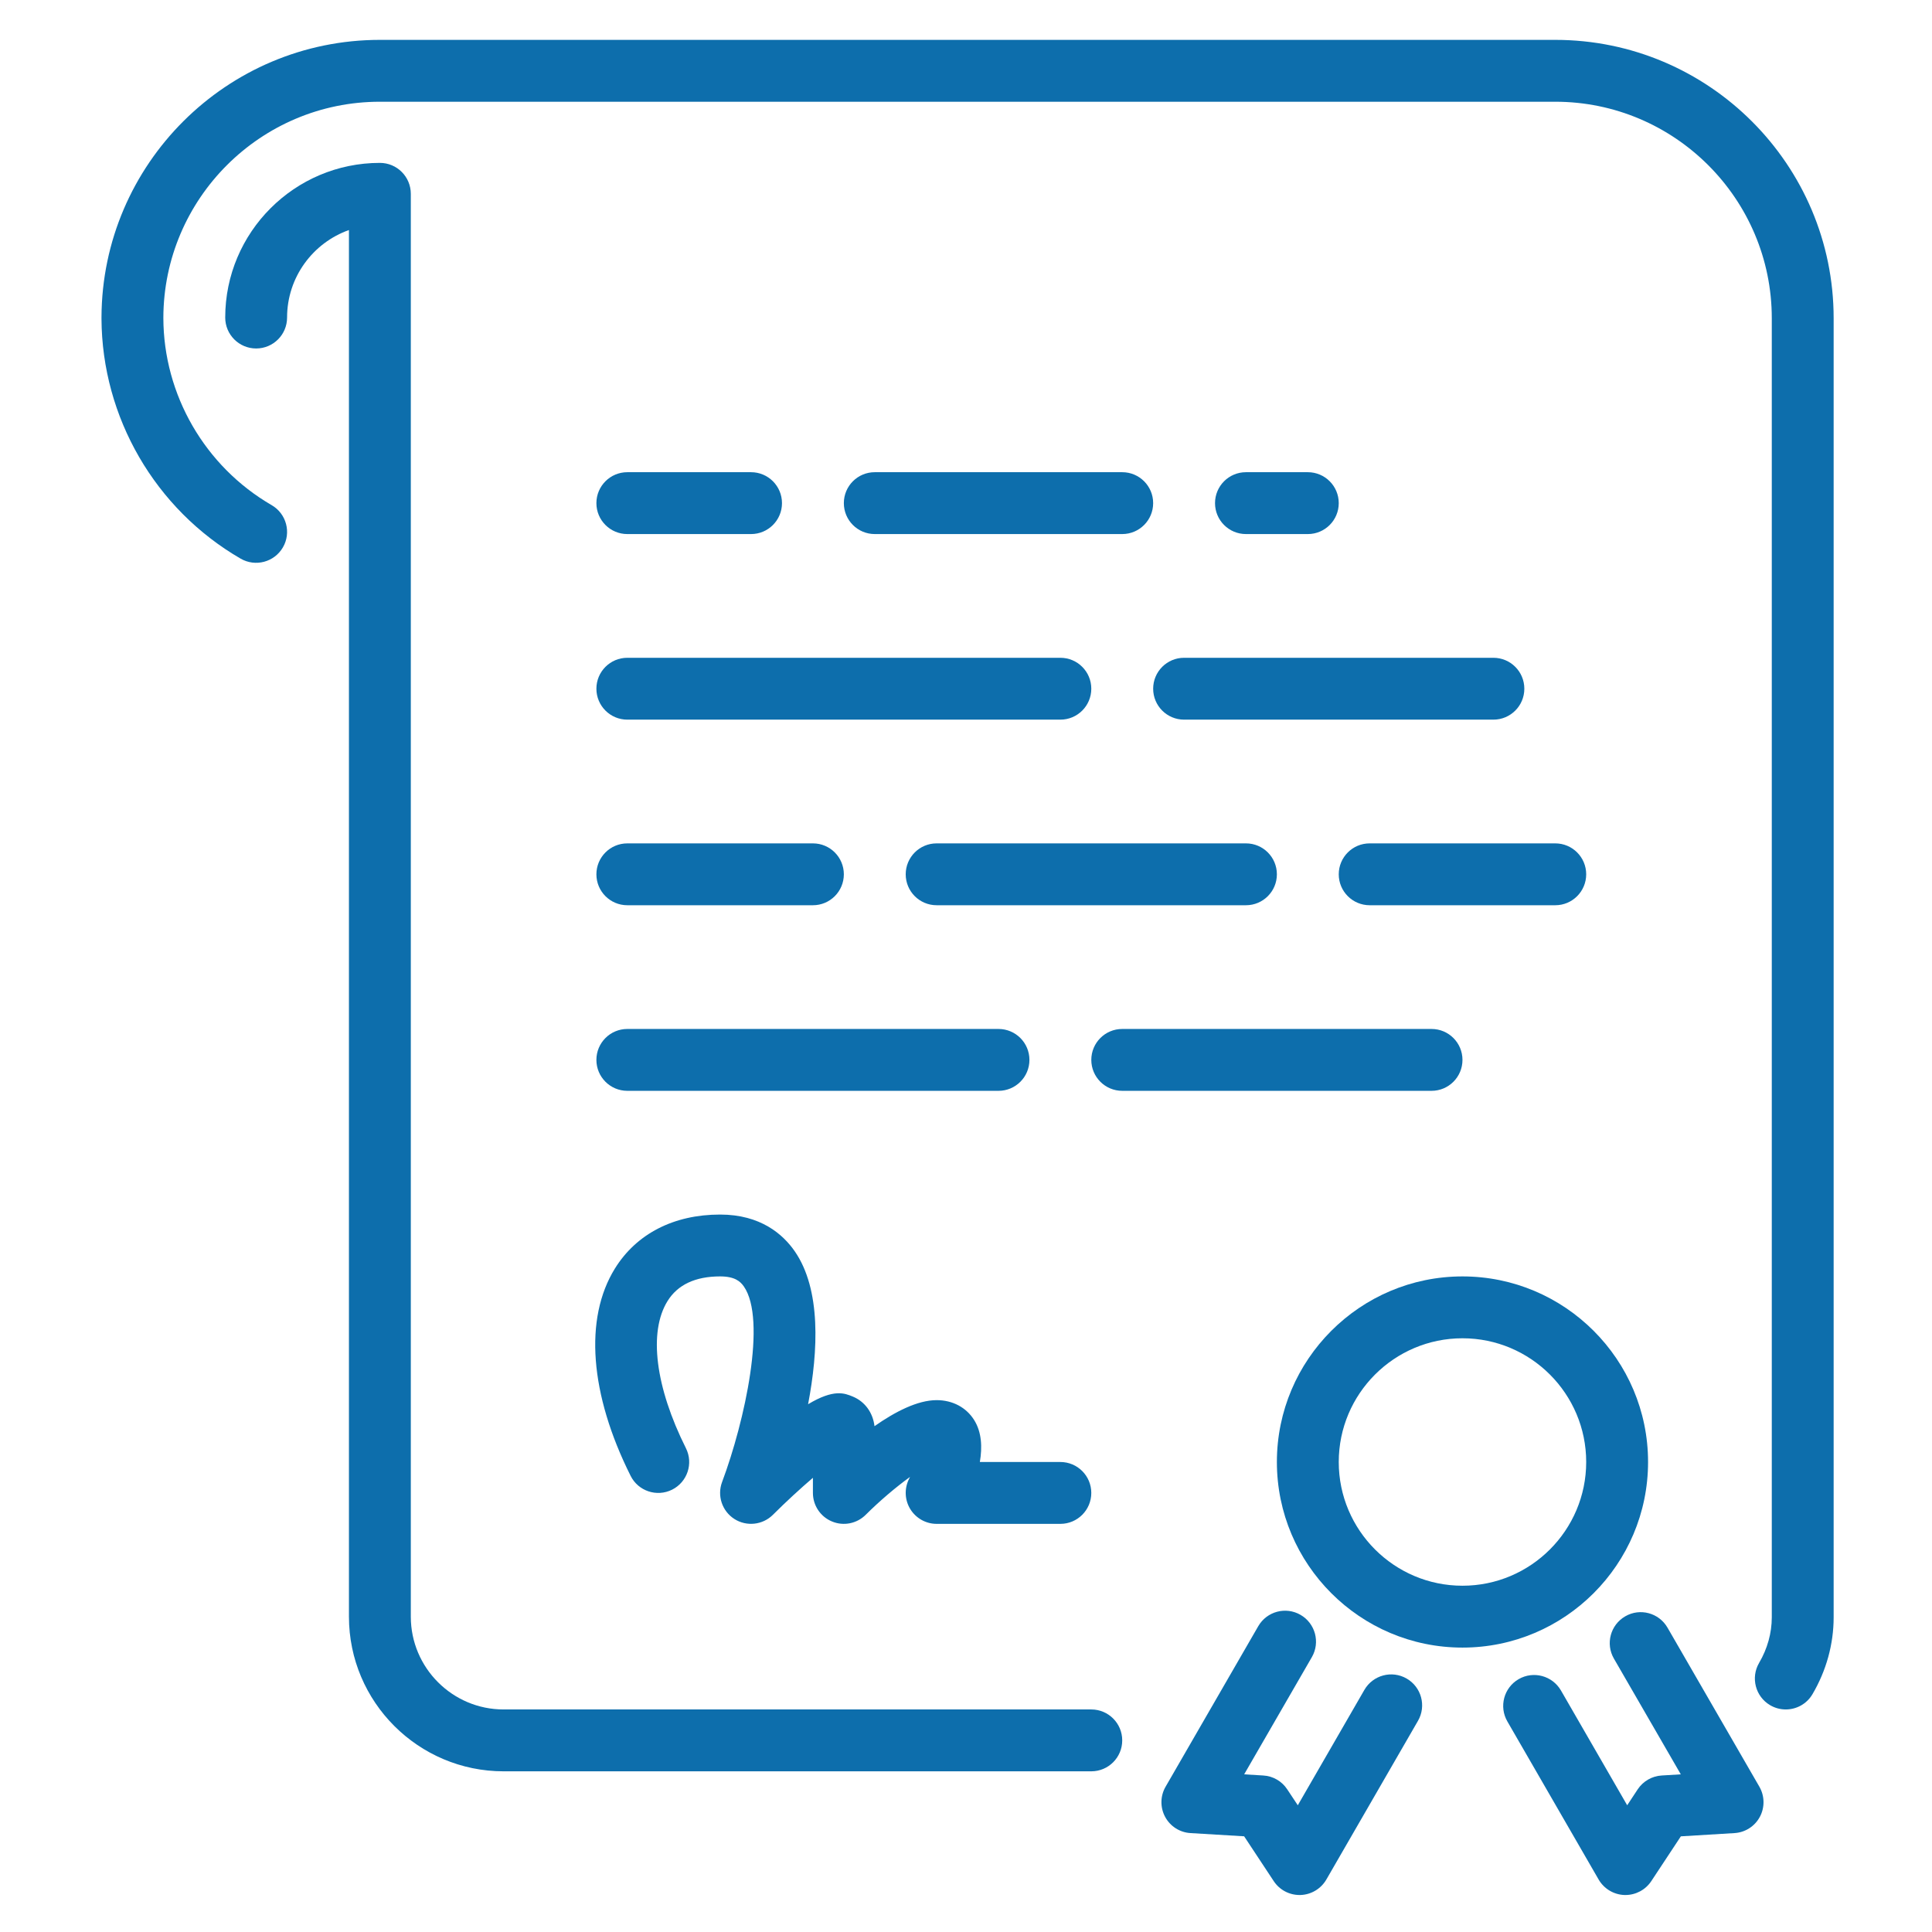 <svg width="533" height="533" viewBox="0 0 533 533" version="1.1" xmlns="http://www.w3.org/2000/svg" xmlns:xlink="http://www.w3.org/1999/xlink">
<title>014-diploma</title>
<desc>Created using Figma</desc>
<g id="Canvas" transform="translate(-622 -22)">
<g id="014-diploma">
<clipPath id="clip-0" clip-rule="evenodd">
<path d="M 622 22L 1155 22L 1155 555L 622 555L 622 22Z" fill="#FFFFFF"/>
</clipPath>
<g id="Frame" clip-path="url(#clip-0)">
<g id="Group">
<g id="Group">
<g id="Group">
<g id="Vector">
<use xlink:href="#path0_fill" transform="translate(940.134 203.471)" fill="#0D6EAC"/>
</g>
<g id="Vector">
<use xlink:href="#path1_fill" transform="translate(991.334 254.671)" fill="#0D6EAC"/>
</g>
<g id="Vector">
<use xlink:href="#path2_fill" transform="translate(957.2 152.271)" fill="#0D6EAC"/>
</g>
<g id="Vector">
<use xlink:href="#path3_fill" transform="translate(871.867 254.67)" fill="#0D6EAC"/>
</g>
<g id="Vector">
<use xlink:href="#path4_fill" transform="translate(684.134 66.937)" fill="#0D6EAC"/>
</g>
<g id="Vector">
<use xlink:href="#path5_fill" transform="translate(786.534 203.471)" fill="#0D6EAC"/>
</g>
<g id="Vector">
<use xlink:href="#path6_fill" transform="translate(786.534 152.271)" fill="#0D6EAC"/>
</g>
<g id="Vector">
<use xlink:href="#path7_fill" transform="translate(854.8 152.27)" fill="#0D6EAC"/>
</g>
<g id="Vector">
<use xlink:href="#path8_fill" transform="translate(650 33)" fill="#0D6EAC"/>
</g>
<g id="Vector">
<use xlink:href="#path9_fill" transform="translate(974.267 374.137)" fill="#0D6EAC"/>
</g>
<g id="Vector">
<use xlink:href="#path10_fill" transform="translate(942.417 466.36)" fill="#0D6EAC"/>
</g>
<g id="Vector">
<use xlink:href="#path11_fill" transform="translate(1036.7 466.761)" fill="#0D6EAC"/>
</g>
<g id="Vector">
<use xlink:href="#path12_fill" transform="translate(786.534 254.671)" fill="#0D6EAC"/>
</g>
<g id="Vector">
<use xlink:href="#path13_fill" transform="translate(786.534 305.871)" fill="#0D6EAC"/>
</g>
<g id="Vector">
<use xlink:href="#path14_fill" transform="translate(786.208 357.071)" fill="#0D6EAC"/>
</g>
<g id="Vector">
<use xlink:href="#path15_fill" transform="translate(923.068 305.871)" fill="#0D6EAC"/>
</g>
</g>
</g>
</g>
</g>
</g>
</g>
<defs>
<path id="path0_fill" d="M -8.05664e-06 8.533C -8.05664e-06 13.243 3.814 17.066 8.533 17.066L 93.866 17.066C 98.585 17.066 102.399 13.243 102.399 8.533C 102.399 3.823 98.585 -6.76187e-06 93.866 -6.76187e-06L 8.533 -6.76187e-06C 3.814 -0.001 -8.05664e-06 3.822 -8.05664e-06 8.533Z"/>
<path id="path1_fill" d="M 4.15039e-06 8.533C 4.15039e-06 13.243 3.814 17.066 8.533 17.066L 59.733 17.066C 64.452 17.066 68.266 13.243 68.266 8.533C 68.266 3.823 64.452 5.44516e-06 59.733 5.44516e-06L 8.533 5.44516e-06C 3.814 -0.001 4.15039e-06 3.822 4.15039e-06 8.533Z"/>
<path id="path2_fill" d="M 25.6 17.066C 30.319 17.066 34.133 13.243 34.133 8.533C 34.133 3.823 30.319 3.72314e-06 25.6 3.72314e-06L 8.533 3.72314e-06C 3.814 3.72314e-06 1.46484e-06 3.823 1.46484e-06 8.533C 1.46484e-06 13.243 3.814 17.066 8.533 17.066L 25.6 17.066Z"/>
<path id="path3_fill" d="M 8.533 -1.83105e-06C 3.814 -1.83105e-06 -6.34766e-06 3.823 -6.34766e-06 8.533C -6.34766e-06 13.243 3.814 17.066 8.533 17.066L 93.866 17.066C 98.585 17.066 102.399 13.243 102.399 8.533C 102.399 3.823 98.585 -1.83105e-06 93.866 -1.83105e-06L 8.533 -1.83105e-06Z"/>
<path id="path4_fill" d="M 238.933 426.667L 76.8 426.667C 62.686 426.667 51.2 415.181 51.2 401.067L 51.2 8.533C 51.2 3.823 47.386 2.74658e-07 42.667 2.74658e-07C 19.141 2.74658e-07 -4.27246e-07 19.14 -4.27246e-07 42.667C -4.27246e-07 47.377 3.814 51.2 8.533 51.2C 13.252 51.2 17.066 47.377 17.066 42.667C 17.066 31.539 24.2 22.05 34.133 18.526L 34.133 401.067C 34.133 424.593 53.273 443.734 76.8 443.734L 238.933 443.734C 243.652 443.734 247.466 439.911 247.466 435.201C 247.466 430.491 243.652 426.667 238.933 426.667Z"/>
<path id="path5_fill" d="M 8.533 17.066L 128 17.066C 132.719 17.066 136.533 13.243 136.533 8.533C 136.533 3.823 132.719 -6.95801e-06 128 -6.95801e-06L 8.533 -6.95801e-06C 3.814 -6.95801e-06 1.09863e-06 3.823 1.09863e-06 8.533C 1.09863e-06 13.243 3.814 17.066 8.533 17.066Z"/>
<path id="path6_fill" d="M 8.533 17.066L 42.666 17.066C 47.385 17.066 51.199 13.243 51.199 8.533C 51.199 3.823 47.385 3.72314e-06 42.666 3.72314e-06L 8.533 3.72314e-06C 3.814 3.72314e-06 1.09863e-06 3.823 1.09863e-06 8.533C 1.09863e-06 13.243 3.814 17.066 8.533 17.066Z"/>
<path id="path7_fill" d="M 76.8 -3.35693e-06L 8.533 -3.35693e-06C 3.814 -3.35693e-06 7.56836e-06 3.823 7.56836e-06 8.533C 7.56836e-06 13.243 3.814 17.066 8.533 17.066L 76.8 17.066C 81.519 17.066 85.333 13.243 85.333 8.533C 85.334 3.823 81.519 -3.35693e-06 76.8 -3.35693e-06Z"/>
<path id="path8_fill" d="M 401.067 0L 76.8 0C 34.551 0 0.162 34.295 7.01904e-07 76.501L 7.01904e-07 76.603L 7.01904e-07 76.697L 7.01904e-07 76.8L 7.01904e-07 76.902C 0.111 104.115 14.797 129.467 38.391 143.121C 42.47 145.476 47.684 144.085 50.047 140.015C 52.419 135.936 51.011 130.714 46.941 128.358C 28.544 117.7 17.101 97.92 17.067 76.698C 17.127 43.81 43.896 17.067 76.8 17.067L 401.067 17.067C 433.997 17.067 460.8 43.862 460.8 76.8L 460.8 435.2C 460.8 439.526 459.588 443.87 457.31 447.744C 454.929 451.806 456.277 457.037 460.339 459.426C 461.704 460.228 463.189 460.604 464.657 460.604C 467.584 460.604 470.434 459.102 472.021 456.397C 475.844 449.903 477.866 442.573 477.866 435.2L 477.866 76.8C 477.867 34.449 443.418 0 401.067 0Z"/>
<path id="path9_fill" d="M 102.4 51.2C 102.4 22.963 79.437 -6.5918e-06 51.2 -6.5918e-06C 22.963 -6.5918e-06 -1.24512e-05 22.963 -1.24512e-05 51.2C -1.24512e-05 79.437 22.963 102.4 51.2 102.4C 79.437 102.4 102.4 79.437 102.4 51.2ZM 51.2 85.333C 32.375 85.333 17.067 70.024 17.067 51.2C 17.067 32.376 32.376 17.067 51.2 17.067C 70.025 17.067 85.333 32.376 85.333 51.2C 85.333 70.024 70.025 85.333 51.2 85.333Z"/>
<path id="path10_fill" d="M 67.647 18.719C 63.577 16.364 58.354 17.763 55.99 21.842L 37.618 53.68L 34.7 49.277C 33.224 47.033 30.775 45.616 28.095 45.463L 22.821 45.147L 41.501 12.806C 43.856 8.727 42.457 3.505 38.378 1.149C 34.299 -1.215 29.077 0.185 26.713 4.272L 1.139 48.569C -0.337 51.129 -0.38 54.278 1.019 56.88C 2.418 59.482 5.064 61.181 8.025 61.351L 22.813 62.238L 30.979 74.603C 32.558 77.001 35.237 78.434 38.096 78.434L 38.361 78.434C 41.305 78.34 44.01 76.727 45.495 74.167L 70.779 30.374C 73.134 26.297 71.735 21.074 67.647 18.719Z"/>
<path id="path11_fill" d="M 45.329 4.272C 42.965 0.185 37.734 -1.215 33.672 1.149C 29.585 3.504 28.185 8.727 30.54 12.805L 48.998 44.745L 43.724 45.061C 41.045 45.223 38.596 46.64 37.111 48.875L 34.21 53.278L 15.932 21.602C 13.56 17.523 8.337 16.124 4.267 18.479C 0.188 20.834 -1.211 26.057 1.144 30.136L 26.334 73.767C 27.819 76.327 30.524 77.94 33.468 78.034L 33.733 78.034C 36.583 78.034 39.271 76.6 40.858 74.203L 49.016 61.847L 63.796 60.951C 66.757 60.78 69.402 59.082 70.802 56.48C 72.202 53.878 72.15 50.729 70.683 48.169L 45.329 4.272Z"/>
<path id="path12_fill" d="M 8.533 17.066L 59.733 17.066C 64.452 17.066 68.266 13.243 68.266 8.533C 68.266 3.823 64.452 5.24902e-06 59.733 5.24902e-06L 8.533 5.24902e-06C 3.814 5.24902e-06 1.09863e-06 3.823 1.09863e-06 8.533C 1.09863e-06 13.243 3.814 17.066 8.533 17.066Z"/>
<path id="path13_fill" d="M 8.533 17.066L 110.933 17.066C 115.652 17.066 119.466 13.243 119.466 8.533C 119.466 3.823 115.652 2.19727e-06 110.933 2.19727e-06L 8.533 2.19727e-06C 3.814 2.19727e-06 1.09863e-06 3.823 1.09863e-06 8.533C 1.09863e-06 13.243 3.814 17.066 8.533 17.066Z"/>
<path id="path14_fill" d="M 9.763 72.08C 11.862 76.295 16.991 78.002 21.206 75.903C 25.421 73.795 27.137 68.667 25.02 64.451C 16.572 47.555 14.678 32.4 19.934 23.892C 22.733 19.361 27.614 17.065 34.458 17.065C 38.528 17.065 40.047 18.464 41.003 19.83C 47.36 28.995 41.319 56.907 34.996 73.803C 33.588 77.566 34.996 81.799 38.375 83.975C 41.737 86.134 46.183 85.665 49.025 82.832C 52.669 79.197 56.62 75.57 60.059 72.626L 60.059 76.799C 60.059 80.246 62.133 83.361 65.324 84.675C 68.515 86.006 72.176 85.272 74.625 82.832C 78.525 78.941 83.047 75.126 86.853 72.379C 86.751 72.592 86.648 72.797 86.546 72.993C 85.24 75.638 85.385 78.779 86.939 81.287C 88.501 83.796 91.24 85.332 94.192 85.332L 128.325 85.332C 133.044 85.332 136.858 81.509 136.858 76.799C 136.858 72.089 133.044 68.266 128.325 68.266L 106.113 68.266C 106.804 64.204 106.634 60.074 104.577 56.746C 102.401 53.222 98.612 51.199 94.192 51.199C 88.918 51.199 82.715 54.407 77.049 58.384C 76.614 54.663 74.412 51.6 71.067 50.218C 68.789 49.279 65.853 48.051 58.728 52.326C 61.535 37.623 62.355 20.676 55.033 10.112C 51.833 5.495 45.672 1.44043e-05 34.459 1.44043e-05C 21.676 1.44043e-05 11.359 5.299 5.412 14.925C -3.096 28.697 -1.518 49.527 9.763 72.08Z"/>
<path id="path15_fill" d="M 102.399 8.533C 102.399 3.823 98.585 2.19727e-06 93.866 2.19727e-06L 8.533 2.19727e-06C 3.814 2.19727e-06 1.29395e-05 3.823 1.29395e-05 8.533C 1.29395e-05 13.243 3.814 17.066 8.533 17.066L 93.866 17.066C 98.585 17.066 102.399 13.243 102.399 8.533Z"/>
</defs>
</svg>
